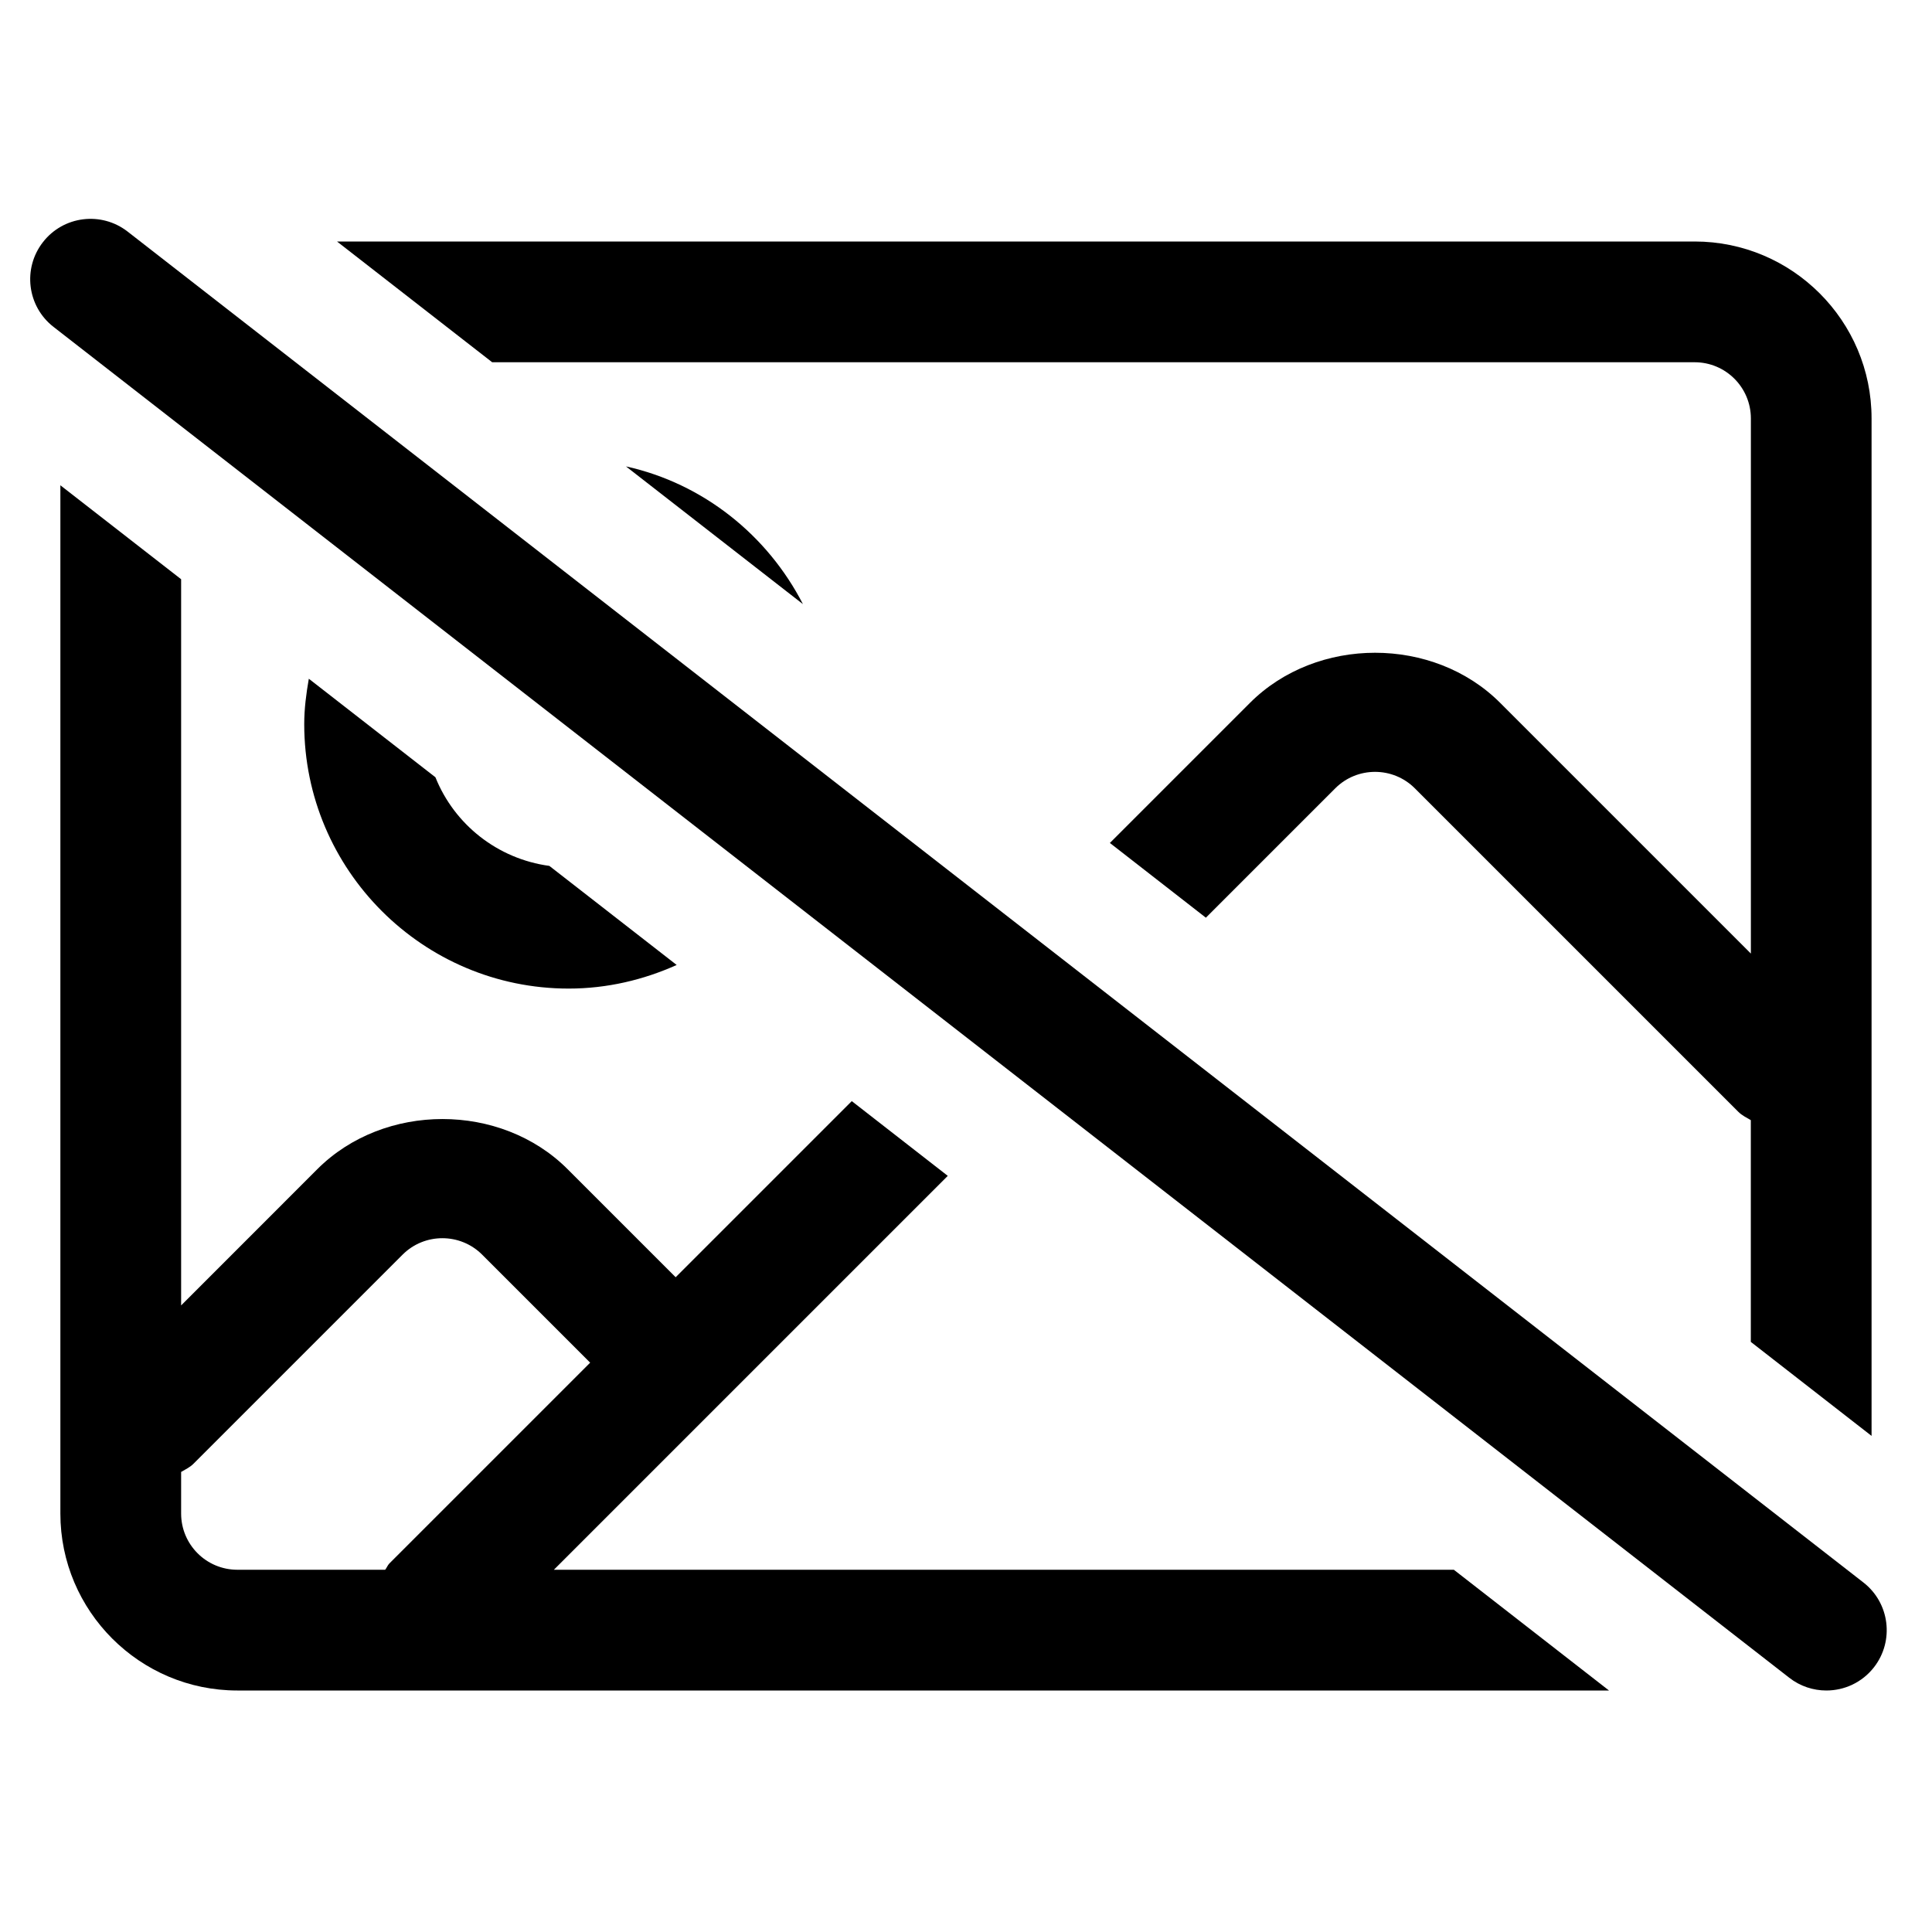 <?xml version="1.0" encoding="utf-8"?>
<!-- Generator: Adobe Illustrator 17.1.0, SVG Export Plug-In . SVG Version: 6.00 Build 0)  -->
<!DOCTYPE svg PUBLIC "-//W3C//DTD SVG 1.1//EN" "http://www.w3.org/Graphics/SVG/1.1/DTD/svg11.dtd">
<svg version="1.1" xmlns="http://www.w3.org/2000/svg" xmlns:xlink="http://www.w3.org/1999/xlink" x="0px" y="0px"
	 viewBox="0 0 32 32" enable-background="new 0 0 32 32" xml:space="preserve">
<g id="line" display="none">
	
		<path display="inline" fill="none" stroke="#000000" stroke-width="2" stroke-linecap="round" stroke-linejoin="round" stroke-miterlimit="10" d="
		M30,25.069C30,26.135,29.135,27,28.069,27H3.931C2.865,27,2,26.135,2,25.069V6.931C2,5.865,2.865,5,3.931,5h24.138
		C29.135,5,30,5.865,30,6.931V25.069z"/>
	
		<path display="inline" fill="none" stroke="#000000" stroke-width="2" stroke-linecap="round" stroke-linejoin="round" stroke-miterlimit="10" d="
		M29.5,17.708l-5.359-5.359c-0.754-0.754-1.977-0.754-2.731,0L7.156,26.603"/>
	
		<path display="inline" fill="none" stroke="#000000" stroke-width="2" stroke-linecap="round" stroke-linejoin="round" stroke-miterlimit="10" d="
		M11.19,22.57l-2.497-2.497c-0.754-0.754-1.977-0.754-2.731,0L2.5,23.536"/>
	
		<circle display="inline" fill="none" stroke="#000000" stroke-width="2" stroke-linecap="round" stroke-linejoin="round" stroke-miterlimit="10" cx="9.42" cy="11.994" r="3.379"/>
	
		<line display="inline" fill="none" stroke="#FFFFFF" stroke-width="6" stroke-linecap="round" stroke-linejoin="round" stroke-miterlimit="10" x1="1.5" y1="4.625" x2="30.25" y2="27"/>
	
		<line display="inline" fill="none" stroke="#000000" stroke-width="2" stroke-linecap="round" stroke-linejoin="round" stroke-miterlimit="10" x1="1.5" y1="4.625" x2="30.25" y2="27"/>
	<g display="inline">
		
			<path fill="#FFFFFF" stroke="#FFFFFF" stroke-width="6" stroke-linecap="round" stroke-linejoin="round" stroke-miterlimit="10" d="
			M58.138,25.748c0,0.473-0.383,0.856-0.856,0.856H34.856c-0.473,0-0.856-0.383-0.856-0.856V9.115c0-0.473,0.383-0.856,0.856-0.856
			h22.426c0.473,0,0.856,0.383,0.856,0.856V25.748z"/>
	</g>
</g>
<g id="rasterized">
	<g>
		<path d="M28.069,6C28.583,6,29,6.417,29,6.931v8.863l-4.152-4.152c-1.106-1.107-3.038-1.107-4.145,0l-2.32,2.32l1.59,1.238
			l2.144-2.144c0.363-0.362,0.953-0.362,1.316,0l5.359,5.359c0.061,0.061,0.136,0.096,0.207,0.138v3.673l2,1.557V6.931
			C31,5.315,29.685,4,28.069,4H5.582l2.57,2H28.069z"/>
		<path d="M9.174,26l6.524-6.524l-1.59-1.238l-2.917,2.917l-1.79-1.79c-1.106-1.107-3.038-1.107-4.145,0L3,21.622V9.594L1,8.038
			v17.031C1,26.685,2.315,28,3.931,28H26.65l-2.57-2H9.174z M6.38,26H3.931C3.417,26,3,25.583,3,25.069V24.38
			c0.071-0.042,0.146-0.076,0.207-0.138l3.462-3.462c0.363-0.362,0.953-0.362,1.316,0l1.79,1.79l-3.326,3.326
			C6.419,25.927,6.406,25.967,6.38,26z"/>
		<path d="M30.864,26.211L2.114,3.836C1.678,3.497,1.05,3.574,0.711,4.011C0.372,4.447,0.45,5.075,0.886,5.414l28.75,22.375
			C29.818,27.931,30.035,28,30.25,28c0.298,0,0.592-0.132,0.79-0.386C31.378,27.178,31.3,26.55,30.864,26.211z"/>
		<path d="M13.299,10.006c-0.587-1.141-1.647-1.996-2.931-2.281L13.299,10.006z"/>
		<path d="M9.419,16.374c0.638,0,1.241-0.145,1.789-0.391l-2.109-1.641c-0.86-0.117-1.574-0.687-1.887-1.468l-2.097-1.632
			c-0.043,0.246-0.076,0.495-0.076,0.753C5.04,14.409,7.004,16.374,9.419,16.374z"/>
	</g>
</g>
</svg>
